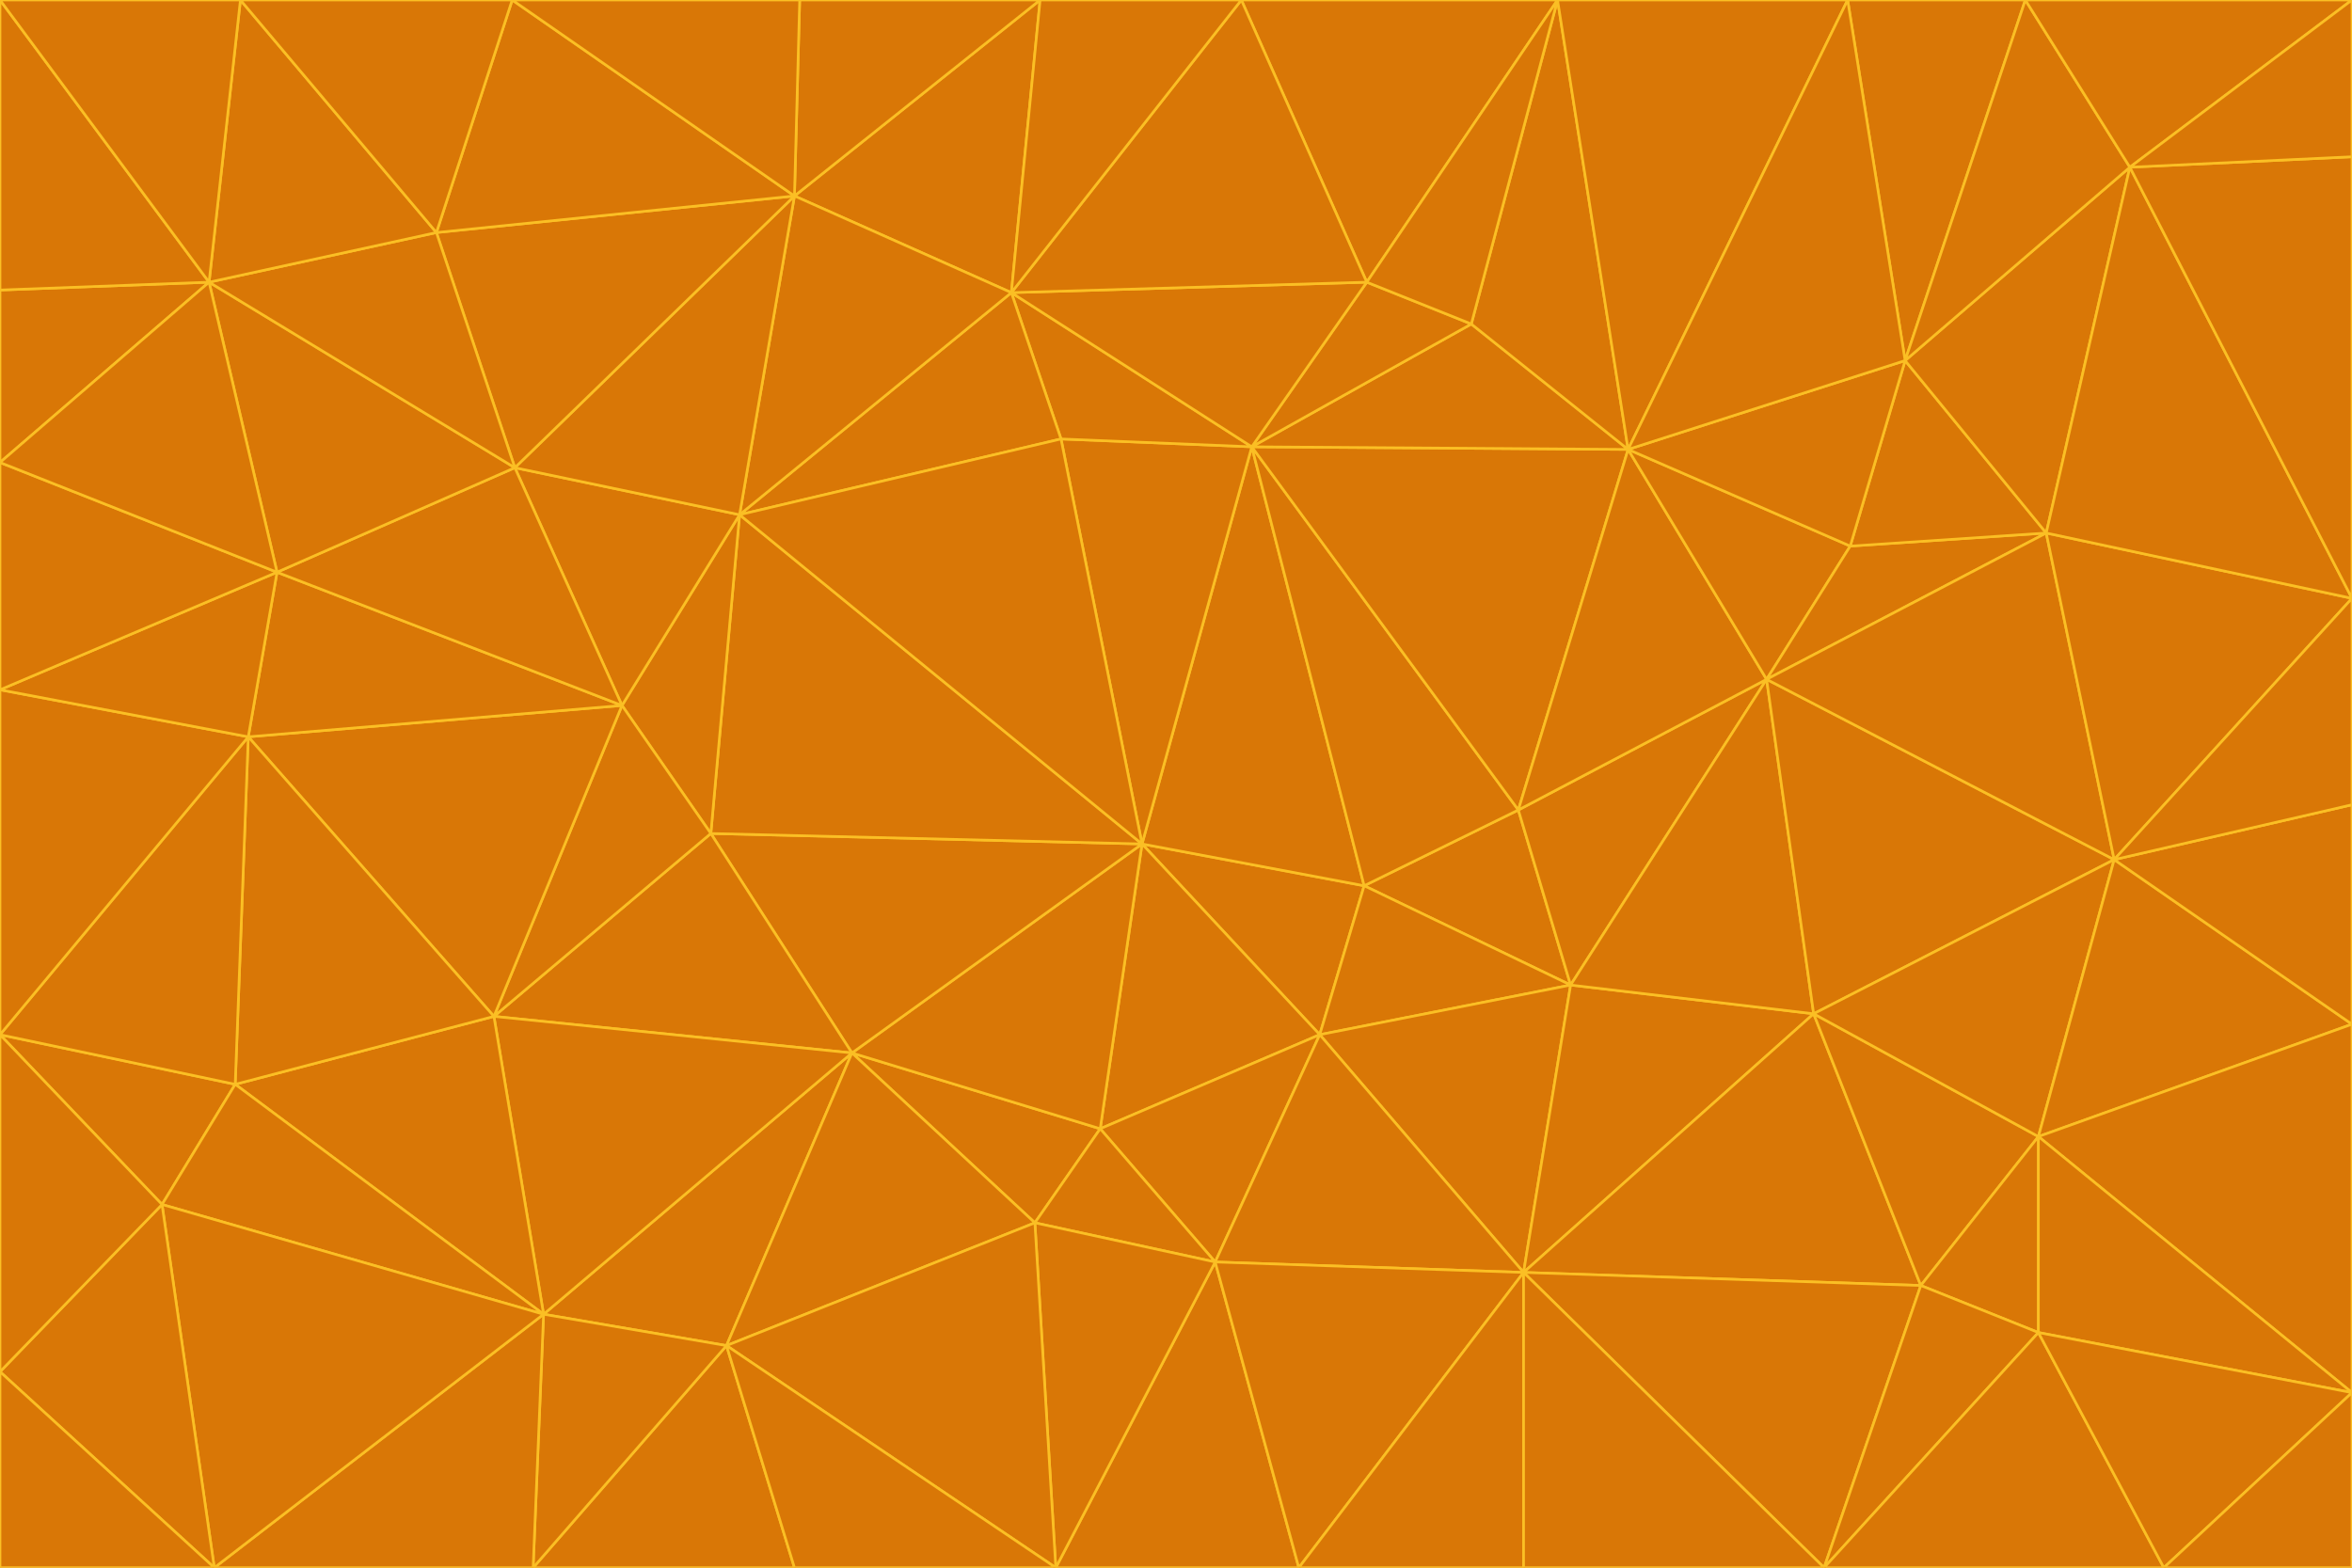 <svg id="visual" viewBox="0 0 900 600" width="900" height="600" xmlns="http://www.w3.org/2000/svg" xmlns:xlink="http://www.w3.org/1999/xlink" version="1.1"><g stroke-width="1" stroke-linejoin="bevel"><path d="M437 323L505 396L522 339Z" fill="#d97706" stroke="#fbbf24"></path><path d="M437 323L421 432L505 396Z" fill="#d97706" stroke="#fbbf24"></path><path d="M601 377L581 310L522 339Z" fill="#d97706" stroke="#fbbf24"></path><path d="M522 339L479 171L437 323Z" fill="#d97706" stroke="#fbbf24"></path><path d="M421 432L465 483L505 396Z" fill="#d97706" stroke="#fbbf24"></path><path d="M505 396L601 377L522 339Z" fill="#d97706" stroke="#fbbf24"></path><path d="M583 487L601 377L505 396Z" fill="#d97706" stroke="#fbbf24"></path><path d="M326 403L396 468L421 432Z" fill="#d97706" stroke="#fbbf24"></path><path d="M421 432L396 468L465 483Z" fill="#d97706" stroke="#fbbf24"></path><path d="M437 323L326 403L421 432Z" fill="#d97706" stroke="#fbbf24"></path><path d="M465 483L583 487L505 396Z" fill="#d97706" stroke="#fbbf24"></path><path d="M581 310L479 171L522 339Z" fill="#d97706" stroke="#fbbf24"></path><path d="M437 323L272 319L326 403Z" fill="#d97706" stroke="#fbbf24"></path><path d="M479 171L406 168L437 323Z" fill="#d97706" stroke="#fbbf24"></path><path d="M283 197L272 319L437 323Z" fill="#d97706" stroke="#fbbf24"></path><path d="M583 487L694 388L601 377Z" fill="#d97706" stroke="#fbbf24"></path><path d="M601 377L676 260L581 310Z" fill="#d97706" stroke="#fbbf24"></path><path d="M581 310L623 172L479 171Z" fill="#d97706" stroke="#fbbf24"></path><path d="M694 388L676 260L601 377Z" fill="#d97706" stroke="#fbbf24"></path><path d="M676 260L623 172L581 310Z" fill="#d97706" stroke="#fbbf24"></path><path d="M479 171L387 112L406 168Z" fill="#d97706" stroke="#fbbf24"></path><path d="M404 600L497 600L465 483Z" fill="#d97706" stroke="#fbbf24"></path><path d="M465 483L497 600L583 487Z" fill="#d97706" stroke="#fbbf24"></path><path d="M583 487L735 492L694 388Z" fill="#d97706" stroke="#fbbf24"></path><path d="M404 600L465 483L396 468Z" fill="#d97706" stroke="#fbbf24"></path><path d="M623 172L563 124L479 171Z" fill="#d97706" stroke="#fbbf24"></path><path d="M387 112L283 197L406 168Z" fill="#d97706" stroke="#fbbf24"></path><path d="M406 168L283 197L437 323Z" fill="#d97706" stroke="#fbbf24"></path><path d="M283 197L238 270L272 319Z" fill="#d97706" stroke="#fbbf24"></path><path d="M208 503L278 515L326 403Z" fill="#d97706" stroke="#fbbf24"></path><path d="M563 124L523 108L479 171Z" fill="#d97706" stroke="#fbbf24"></path><path d="M189 389L326 403L272 319Z" fill="#d97706" stroke="#fbbf24"></path><path d="M326 403L278 515L396 468Z" fill="#d97706" stroke="#fbbf24"></path><path d="M278 515L404 600L396 468Z" fill="#d97706" stroke="#fbbf24"></path><path d="M523 108L387 112L479 171Z" fill="#d97706" stroke="#fbbf24"></path><path d="M497 600L583 600L583 487Z" fill="#d97706" stroke="#fbbf24"></path><path d="M676 260L708 209L623 172Z" fill="#d97706" stroke="#fbbf24"></path><path d="M623 172L596 0L563 124Z" fill="#d97706" stroke="#fbbf24"></path><path d="M783 204L708 209L676 260Z" fill="#d97706" stroke="#fbbf24"></path><path d="M238 270L189 389L272 319Z" fill="#d97706" stroke="#fbbf24"></path><path d="M698 600L735 492L583 487Z" fill="#d97706" stroke="#fbbf24"></path><path d="M694 388L809 329L676 260Z" fill="#d97706" stroke="#fbbf24"></path><path d="M204 600L304 600L278 515Z" fill="#d97706" stroke="#fbbf24"></path><path d="M278 515L304 600L404 600Z" fill="#d97706" stroke="#fbbf24"></path><path d="M189 389L208 503L326 403Z" fill="#d97706" stroke="#fbbf24"></path><path d="M735 492L780 435L694 388Z" fill="#d97706" stroke="#fbbf24"></path><path d="M398 0L304 75L387 112Z" fill="#d97706" stroke="#fbbf24"></path><path d="M387 112L304 75L283 197Z" fill="#d97706" stroke="#fbbf24"></path><path d="M283 197L197 179L238 270Z" fill="#d97706" stroke="#fbbf24"></path><path d="M238 270L95 282L189 389Z" fill="#d97706" stroke="#fbbf24"></path><path d="M304 75L197 179L283 197Z" fill="#d97706" stroke="#fbbf24"></path><path d="M583 600L698 600L583 487Z" fill="#d97706" stroke="#fbbf24"></path><path d="M735 492L780 510L780 435Z" fill="#d97706" stroke="#fbbf24"></path><path d="M783 204L729 138L708 209Z" fill="#d97706" stroke="#fbbf24"></path><path d="M708 209L729 138L623 172Z" fill="#d97706" stroke="#fbbf24"></path><path d="M596 0L475 0L523 108Z" fill="#d97706" stroke="#fbbf24"></path><path d="M523 108L475 0L387 112Z" fill="#d97706" stroke="#fbbf24"></path><path d="M780 435L809 329L694 388Z" fill="#d97706" stroke="#fbbf24"></path><path d="M698 600L780 510L735 492Z" fill="#d97706" stroke="#fbbf24"></path><path d="M780 435L900 392L809 329Z" fill="#d97706" stroke="#fbbf24"></path><path d="M809 329L783 204L676 260Z" fill="#d97706" stroke="#fbbf24"></path><path d="M596 0L523 108L563 124Z" fill="#d97706" stroke="#fbbf24"></path><path d="M475 0L398 0L387 112Z" fill="#d97706" stroke="#fbbf24"></path><path d="M208 503L204 600L278 515Z" fill="#d97706" stroke="#fbbf24"></path><path d="M82 600L204 600L208 503Z" fill="#d97706" stroke="#fbbf24"></path><path d="M707 0L596 0L623 172Z" fill="#d97706" stroke="#fbbf24"></path><path d="M106 219L95 282L238 270Z" fill="#d97706" stroke="#fbbf24"></path><path d="M189 389L90 415L208 503Z" fill="#d97706" stroke="#fbbf24"></path><path d="M95 282L90 415L189 389Z" fill="#d97706" stroke="#fbbf24"></path><path d="M197 179L106 219L238 270Z" fill="#d97706" stroke="#fbbf24"></path><path d="M80 108L106 219L197 179Z" fill="#d97706" stroke="#fbbf24"></path><path d="M167 89L197 179L304 75Z" fill="#d97706" stroke="#fbbf24"></path><path d="M398 0L306 0L304 75Z" fill="#d97706" stroke="#fbbf24"></path><path d="M196 0L167 89L304 75Z" fill="#d97706" stroke="#fbbf24"></path><path d="M775 0L707 0L729 138Z" fill="#d97706" stroke="#fbbf24"></path><path d="M729 138L707 0L623 172Z" fill="#d97706" stroke="#fbbf24"></path><path d="M0 396L62 461L90 415Z" fill="#d97706" stroke="#fbbf24"></path><path d="M90 415L62 461L208 503Z" fill="#d97706" stroke="#fbbf24"></path><path d="M0 396L90 415L95 282Z" fill="#d97706" stroke="#fbbf24"></path><path d="M900 533L900 392L780 435Z" fill="#d97706" stroke="#fbbf24"></path><path d="M809 329L900 229L783 204Z" fill="#d97706" stroke="#fbbf24"></path><path d="M783 204L815 64L729 138Z" fill="#d97706" stroke="#fbbf24"></path><path d="M900 533L780 435L780 510Z" fill="#d97706" stroke="#fbbf24"></path><path d="M900 392L900 308L809 329Z" fill="#d97706" stroke="#fbbf24"></path><path d="M698 600L828 600L780 510Z" fill="#d97706" stroke="#fbbf24"></path><path d="M900 308L900 229L809 329Z" fill="#d97706" stroke="#fbbf24"></path><path d="M900 229L815 64L783 204Z" fill="#d97706" stroke="#fbbf24"></path><path d="M306 0L196 0L304 75Z" fill="#d97706" stroke="#fbbf24"></path><path d="M167 89L80 108L197 179Z" fill="#d97706" stroke="#fbbf24"></path><path d="M828 600L900 533L780 510Z" fill="#d97706" stroke="#fbbf24"></path><path d="M62 461L82 600L208 503Z" fill="#d97706" stroke="#fbbf24"></path><path d="M815 64L775 0L729 138Z" fill="#d97706" stroke="#fbbf24"></path><path d="M92 0L80 108L167 89Z" fill="#d97706" stroke="#fbbf24"></path><path d="M0 264L0 396L95 282Z" fill="#d97706" stroke="#fbbf24"></path><path d="M0 264L95 282L106 219Z" fill="#d97706" stroke="#fbbf24"></path><path d="M62 461L0 525L82 600Z" fill="#d97706" stroke="#fbbf24"></path><path d="M0 177L0 264L106 219Z" fill="#d97706" stroke="#fbbf24"></path><path d="M828 600L900 600L900 533Z" fill="#d97706" stroke="#fbbf24"></path><path d="M0 396L0 525L62 461Z" fill="#d97706" stroke="#fbbf24"></path><path d="M0 111L0 177L80 108Z" fill="#d97706" stroke="#fbbf24"></path><path d="M80 108L0 177L106 219Z" fill="#d97706" stroke="#fbbf24"></path><path d="M900 229L900 60L815 64Z" fill="#d97706" stroke="#fbbf24"></path><path d="M815 64L900 0L775 0Z" fill="#d97706" stroke="#fbbf24"></path><path d="M196 0L92 0L167 89Z" fill="#d97706" stroke="#fbbf24"></path><path d="M0 525L0 600L82 600Z" fill="#d97706" stroke="#fbbf24"></path><path d="M0 0L0 111L80 108Z" fill="#d97706" stroke="#fbbf24"></path><path d="M900 60L900 0L815 64Z" fill="#d97706" stroke="#fbbf24"></path><path d="M92 0L0 0L80 108Z" fill="#d97706" stroke="#fbbf24"></path></g></svg>